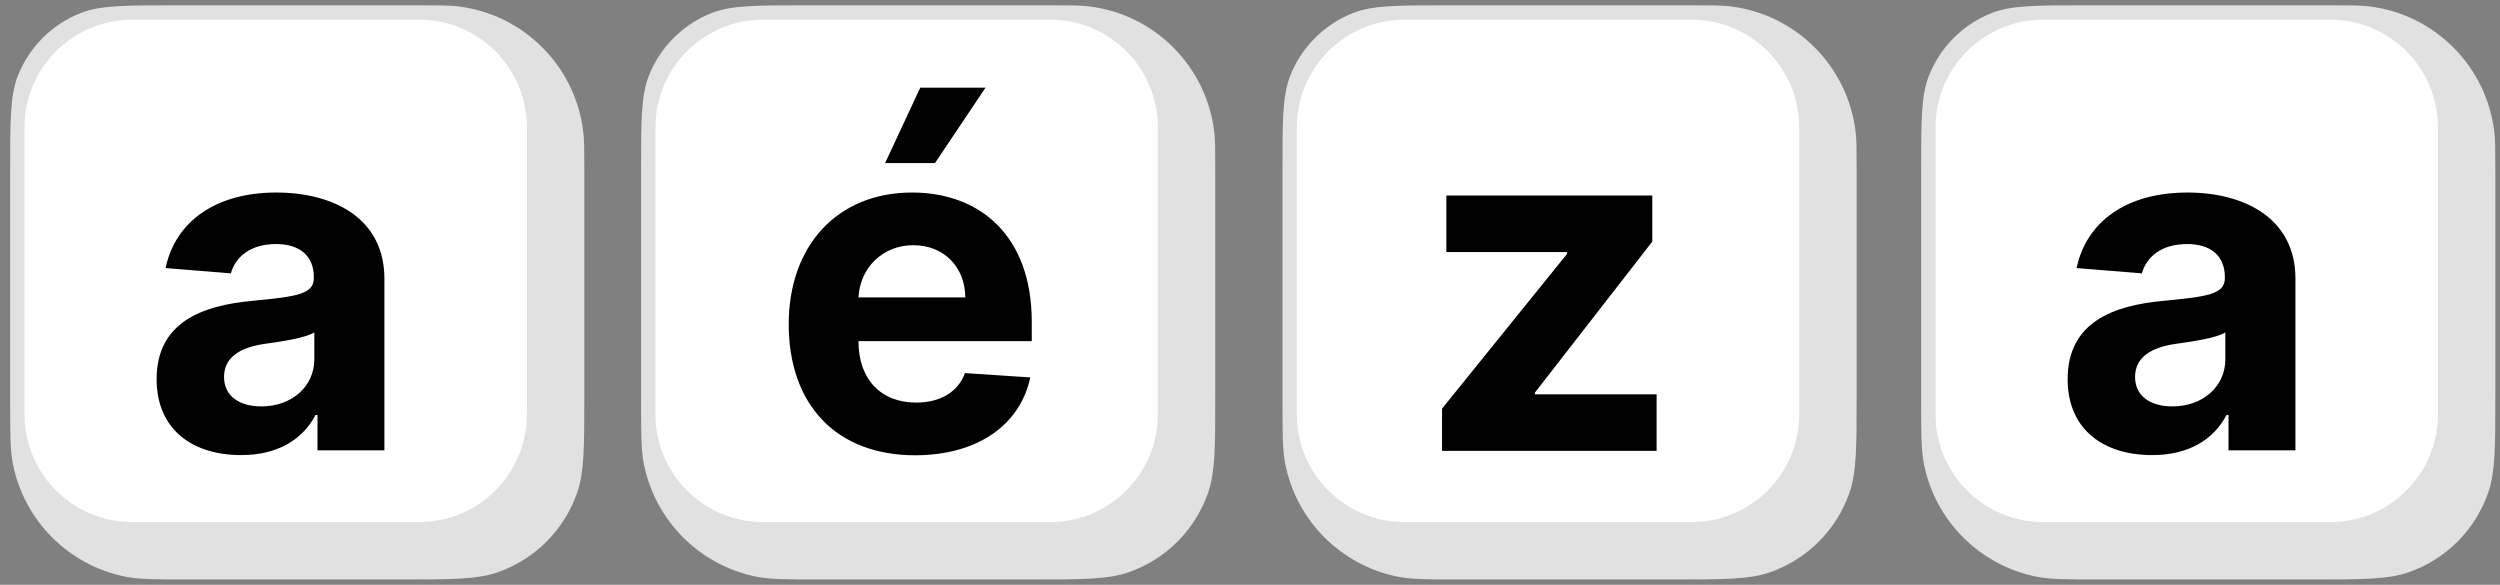 <svg width="171" height="40" viewBox="0 0 171 40" fill="none" xmlns="http://www.w3.org/2000/svg">
<rect x="0" y="0" width="171" height="40" fill="#808080" stroke="none"/>
<g clip-path="url(#clip0_1_12)">
<path d="M0.693 11.658V27.316C0.693 29.642 0.693 30.805 0.889 31.771C1.674 35.636 4.694 38.657 8.559 39.441C9.526 39.637 10.688 39.637 13.014 39.637H17.015H27.216H27.389H27.389C30.872 39.637 32.613 39.637 34.015 39.153C36.581 38.267 38.597 36.251 39.483 33.685C39.967 32.283 39.967 30.542 39.967 27.059V27.059V11.658C39.967 10.287 39.967 9.602 39.898 9.026C39.364 4.519 35.811 0.967 31.305 0.432C30.729 0.364 30.043 0.364 28.672 0.364H27.216H11.914C8.55 0.364 6.868 0.364 5.531 0.886C3.554 1.66 1.989 3.224 1.216 5.202C0.693 6.538 0.693 8.245 0.693 11.658Z" fill="#E1E1E1"/>
<path d="M28.676 1.345H9.04C4.973 1.345 1.676 4.642 1.676 8.709V28.345C1.676 32.412 4.973 35.709 9.04 35.709H28.676C32.743 35.709 36.04 32.412 36.04 28.345V8.709C36.04 4.642 32.743 1.345 28.676 1.345Z" fill="white"/>
<path d="M16.492 31.129C19.064 31.129 20.73 30.007 21.58 28.387H21.716V30.801H26.294V19.061C26.294 14.914 22.781 13.169 18.906 13.169C14.736 13.169 11.993 15.163 11.325 18.336L15.79 18.698C16.118 17.543 17.149 16.693 18.883 16.693C20.526 16.693 21.466 17.52 21.466 18.948V19.016C21.466 20.138 20.277 20.285 17.251 20.579C13.806 20.897 10.713 22.053 10.713 25.939C10.713 29.384 13.172 31.129 16.492 31.129ZM17.875 27.798C16.39 27.798 15.325 27.107 15.325 25.781C15.325 24.421 16.447 23.752 18.146 23.514C19.2 23.367 20.923 23.118 21.5 22.733V24.58C21.5 26.404 19.994 27.798 17.875 27.798Z" fill="black"/>
</g>
<g clip-path="url(#clip1_1_12)">
<path d="M43.851 11.658V27.316C43.851 29.642 43.851 30.805 44.047 31.771C44.831 35.636 47.852 38.657 51.716 39.441C52.683 39.637 53.846 39.637 56.172 39.637H60.172H70.373H70.546C74.029 39.637 75.77 39.637 77.172 39.153C79.738 38.267 81.754 36.251 82.64 33.685C83.124 32.283 83.124 30.542 83.124 27.059V11.658C83.124 10.287 83.124 9.602 83.056 9.026C82.521 4.519 78.968 0.967 74.462 0.432C73.886 0.364 73.201 0.364 71.83 0.364H70.373H55.072C51.707 0.364 50.025 0.364 48.688 0.886C46.711 1.66 45.147 3.224 44.373 5.202C43.851 6.538 43.851 8.245 43.851 11.658Z" fill="#E1E1E1"/>
<path d="M71.832 1.345H52.196C48.129 1.345 44.832 4.642 44.832 8.709V28.345C44.832 32.412 48.129 35.709 52.196 35.709H71.832C75.899 35.709 79.196 32.412 79.196 28.345V8.709C79.196 4.642 75.899 1.345 71.832 1.345Z" fill="white"/>
<path d="M62.583 31.141C66.889 31.141 69.79 29.044 70.47 25.815L66.005 25.52C65.518 26.846 64.271 27.537 62.662 27.537C60.249 27.537 58.719 25.94 58.719 23.345V23.333H70.572V22.008C70.572 16.093 66.991 13.169 62.39 13.169C57.268 13.169 53.948 16.806 53.948 22.177C53.948 27.696 57.223 31.141 62.583 31.141ZM58.719 20.342C58.821 18.359 60.328 16.772 62.47 16.772C64.566 16.772 66.016 18.268 66.028 20.342H58.719ZM60.543 11.152H63.954L67.41 5.996H62.946L60.543 11.152Z" fill="black"/>
</g>
<g clip-path="url(#clip2_1_12)">
<path d="M87.721 11.658V27.316C87.721 29.642 87.721 30.805 87.917 31.771C88.701 35.636 91.722 38.657 95.587 39.441C96.553 39.637 97.716 39.637 100.042 39.637H104.042H114.243H114.416C117.899 39.637 119.64 39.637 121.042 39.153C123.608 38.267 125.624 36.251 126.51 33.685C126.994 32.283 126.994 30.542 126.994 27.059V11.658C126.994 10.287 126.994 9.602 126.926 9.026C126.391 4.519 122.838 0.967 118.332 0.432C117.756 0.364 117.071 0.364 115.7 0.364H114.243H98.942C95.577 0.364 93.895 0.364 92.558 0.886C90.581 1.66 89.017 3.224 88.243 5.202C87.721 6.538 87.721 8.245 87.721 11.658Z" fill="#E1E1E1"/>
<path d="M115.704 1.346H96.067C92 1.346 88.703 4.643 88.703 8.71V28.346C88.703 32.413 92 35.71 96.067 35.71H115.704C119.77 35.71 123.067 32.413 123.067 28.346V8.71C123.067 4.643 119.77 1.346 115.704 1.346Z" fill="white"/>
<path d="M98.636 30.838H113.312V26.973H104.991V26.848L113.017 16.525V13.376H98.931V17.241H107.185V17.366L98.636 27.95V30.838Z" fill="black"/>
</g>
<g clip-path="url(#clip3_1_12)">
<path d="M131.407 11.658V27.316C131.407 29.642 131.407 30.805 131.603 31.771C132.388 35.636 135.408 38.657 139.273 39.441C140.239 39.637 141.402 39.637 143.728 39.637H147.729H157.93H158.103H158.103C161.586 39.637 163.327 39.637 164.729 39.153C167.294 38.267 169.311 36.251 170.197 33.685C170.681 32.283 170.681 30.542 170.681 27.059V27.059V11.658C170.681 10.287 170.681 9.602 170.612 9.026C170.078 4.519 166.525 0.967 162.019 0.432C161.443 0.364 160.757 0.364 159.386 0.364H157.93H142.628C139.264 0.364 137.581 0.364 136.245 0.886C134.268 1.66 132.703 3.224 131.93 5.202C131.407 6.538 131.407 8.245 131.407 11.658Z" fill="#E1E1E1"/>
<path d="M159.39 1.345H139.753C135.687 1.345 132.39 4.642 132.39 8.709V28.345C132.39 32.412 135.687 35.709 139.753 35.709H159.39C163.457 35.709 166.754 32.412 166.754 28.345V8.709C166.754 4.642 163.457 1.345 159.39 1.345Z" fill="white"/>
<path d="M147.206 31.129C149.778 31.129 151.444 30.007 152.294 28.387H152.43V30.801H157.008V19.061C157.008 14.914 153.495 13.169 149.619 13.169C145.449 13.169 142.707 15.163 142.039 18.336L146.503 18.698C146.832 17.543 147.863 16.693 149.597 16.693C151.24 16.693 152.18 17.52 152.18 18.948V19.016C152.18 20.138 150.991 20.285 147.965 20.579C144.52 20.897 141.427 22.053 141.427 25.939C141.427 29.384 143.886 31.129 147.206 31.129ZM148.588 27.798C147.104 27.798 146.039 27.107 146.039 25.781C146.039 24.421 147.161 23.752 148.86 23.514C149.914 23.367 151.636 23.118 152.214 22.733V24.58C152.214 26.404 150.707 27.798 148.588 27.798Z" fill="black"/>
</g>
<defs>
<clipPath id="clip0_1_12">
<rect width="40" height="40" fill="white"/>
</clipPath>
<clipPath id="clip1_1_12">
<rect width="40" height="40" fill="white" transform="translate(43.571)"/>
</clipPath>
<clipPath id="clip2_1_12">
<rect width="40" height="40" fill="white" transform="translate(87.143)"/>
</clipPath>
<clipPath id="clip3_1_12">
<rect width="40" height="40" fill="white" transform="translate(130.714)"/>
</clipPath>
</defs>
</svg>
